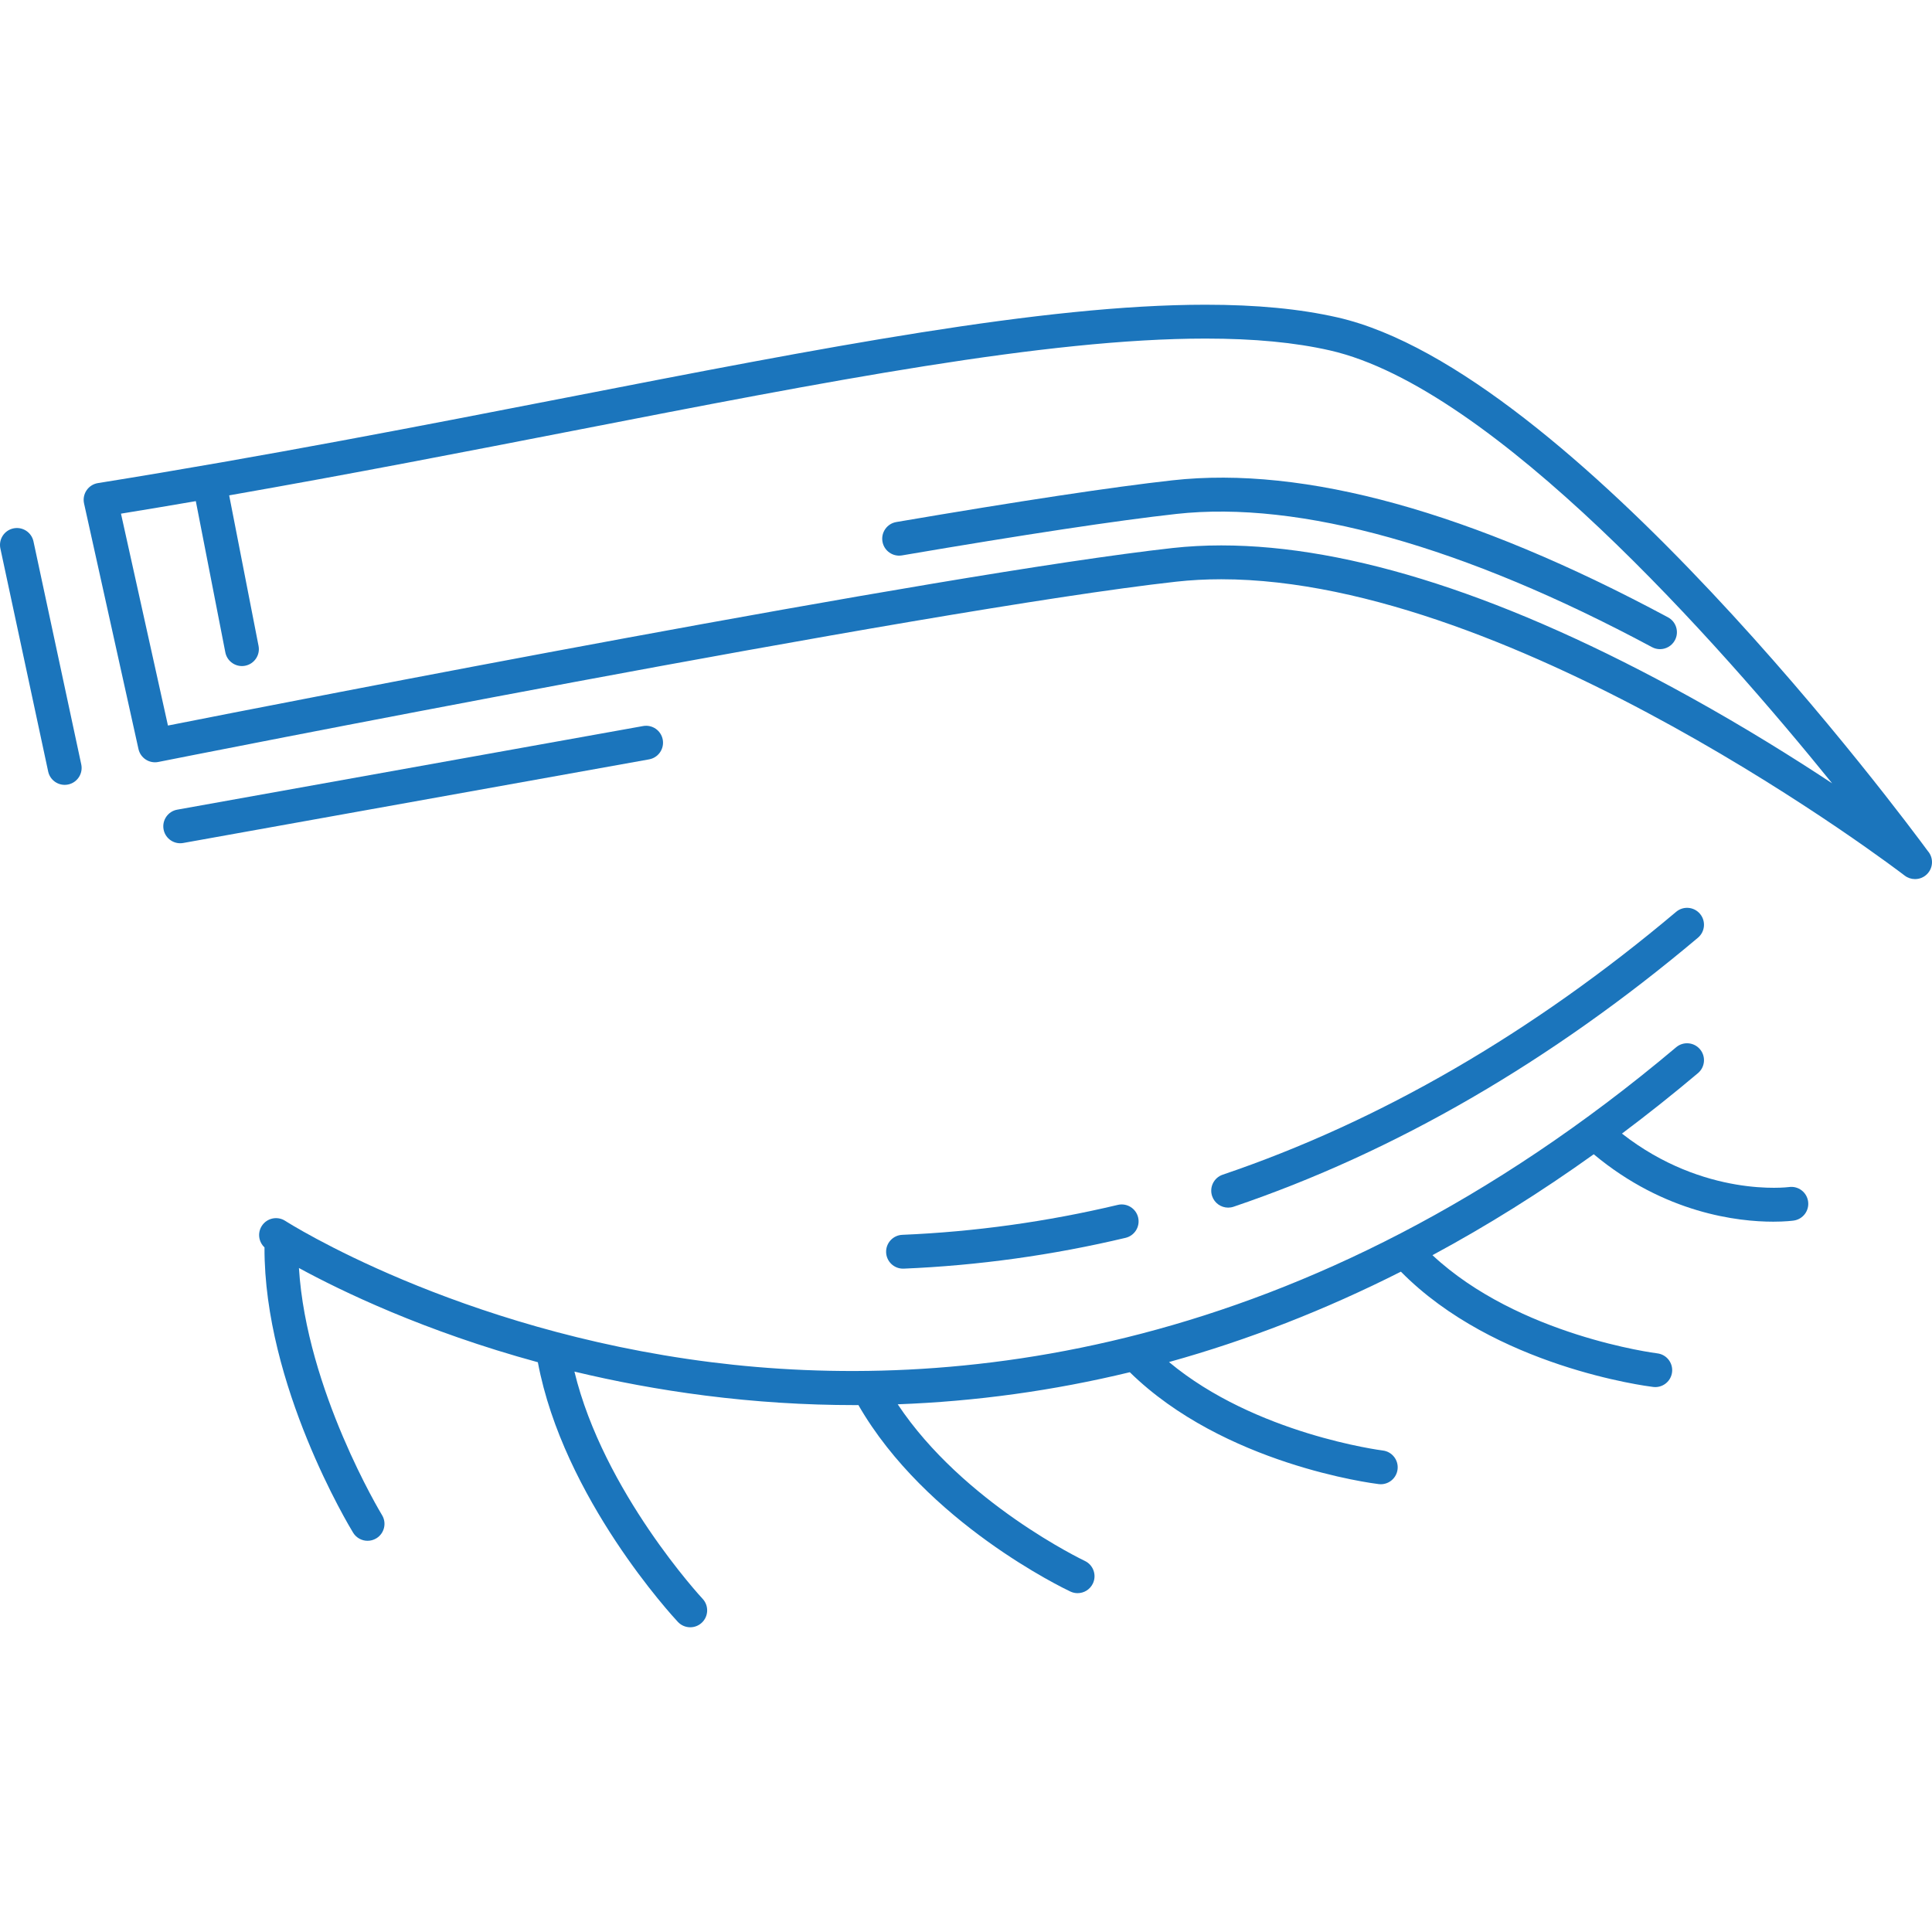 <?xml version="1.0" encoding="iso-8859-1"?>
<svg version="1.1" xmlns="http://www.w3.org/2000/svg" xmlns:xlink="http://www.w3.org/1999/xlink" x="0px" y="0px"
	 viewBox="0 0 485.197 485.197" style="enable-background:new 0 0 485.197 485.197;" xml:space="preserve" fill="#1b75bc">
<g>
	<path d="M484.141,213.718c-5.926-8.06-89.627-120.68-148.272-134.008c-9.422-2.141-20.256-3.182-33.12-3.182
		c-40.812,0-96.15,10.782-160.229,23.266c-35.694,6.954-76.15,14.837-117.933,21.53c-1.156,0.185-2.185,0.839-2.843,1.807
		c-0.658,0.969-0.888,2.166-0.635,3.309l13.667,61.668c0.5,2.257,2.712,3.702,4.979,3.249c1.919-0.382,192.605-38.274,255.64-45.278
		c3.619-0.402,7.421-0.606,11.3-0.606c74.295,0,170.67,73.67,171.635,74.414c0.761,0.586,1.664,0.878,2.566,0.884
		c0.017,0,0.033,0,0.05,0c2.347,0,4.25-1.903,4.25-4.25C485.197,215.447,484.798,214.466,484.141,213.718z M424.613,175.154
		c-45.728-25.336-85.401-38.182-117.917-38.182c-4.191,0-8.31,0.221-12.238,0.658c-58.218,6.469-224.089,39.013-252.28,44.581
		l-11.794-53.213c6.305-1.025,12.569-2.077,18.794-3.144l7.411,37.98c0.396,2.029,2.174,3.437,4.167,3.437
		c0.27,0,0.543-0.026,0.818-0.08c2.304-0.45,3.807-2.682,3.358-4.985l-7.377-37.804c30.581-5.355,59.917-11.068,86.591-16.265
		c63.646-12.4,118.612-23.109,158.604-23.109c12.223,0,22.44,0.972,31.236,2.971c41.066,9.333,97.882,73.816,126.127,108.718
		C450.425,190.316,438.256,182.712,424.613,175.154z"/>
	<path d="M294.458,120.623c-15.02,1.669-38.356,5.194-69.364,10.48c-2.313,0.394-3.87,2.59-3.476,4.903
		c0.395,2.314,2.592,3.873,4.903,3.476c30.847-5.257,54.019-8.76,68.875-10.41c30.966-3.44,72.282,8.125,119.481,33.449
		c0.64,0.343,1.327,0.506,2.006,0.506c1.516,0,2.982-0.813,3.749-2.242c1.109-2.068,0.332-4.645-1.736-5.754
		C369.476,128.515,327.613,116.941,294.458,120.623z"/>
	<path d="M8.407,135.966c-0.492-2.295-2.751-3.754-5.047-3.265c-2.295,0.492-3.757,2.751-3.265,5.046l12,56
		c0.428,1.995,2.19,3.36,4.151,3.36c0.295,0,0.595-0.031,0.894-0.095c2.295-0.492,3.757-2.751,3.266-5.046L8.407,135.966z"/>
	<path d="M308.437,303.28c0.452,0,0.912-0.073,1.364-0.226c40.443-13.703,79.681-36.435,116.622-67.564
		c1.795-1.513,2.025-4.194,0.512-5.989c-1.514-1.796-4.194-2.023-5.989-0.511c-36.126,30.443-74.439,52.653-113.872,66.014
		c-2.224,0.753-3.415,3.166-2.662,5.389C305.012,302.163,306.666,303.28,308.437,303.28z"/>
	<path d="M226.962,318.603c18.674-0.781,37.419-3.384,55.714-7.737c2.283-0.544,3.694-2.835,3.151-5.119
		c-0.544-2.283-2.838-3.696-5.119-3.151c-17.767,4.227-35.97,6.755-54.102,7.514c-2.346,0.098-4.167,2.079-4.068,4.424
		c0.095,2.285,1.977,4.072,4.243,4.072C226.84,318.607,226.901,318.606,226.962,318.603z"/>
	<path d="M449.287,298.112c-0.222,0.032-21.31,2.731-41.955-13.426c6.424-4.815,12.791-9.872,19.092-15.183
		c1.795-1.513,2.025-4.194,0.512-5.989c-1.514-1.795-4.194-2.023-5.989-0.511c-93.563,78.842-183.462,86.527-242.405,79.089
		c-64.015-8.077-106.482-35.212-106.904-35.485c-1.969-1.277-4.6-0.718-5.877,1.25c-1.14,1.754-0.813,4.03,0.665,5.411
		c-0.129,34.605,21.324,70.124,22.257,71.65c0.802,1.31,2.199,2.033,3.63,2.033c0.756,0,1.521-0.202,2.214-0.625
		c2.002-1.225,2.633-3.84,1.408-5.843c-0.204-0.333-18.964-31.376-20.859-62.039c10.697,5.831,31.54,15.905,60.001,23.665
		c6.405,34.152,33.974,63.94,35.168,65.216c0.837,0.894,1.969,1.345,3.104,1.345c1.04,0,2.084-0.38,2.903-1.147
		c1.714-1.604,1.802-4.293,0.198-6.007c-0.264-0.282-24.898-26.877-32.187-57.055c10.137,2.432,21.106,4.522,32.821,6.016
		c12.548,1.6,25.093,2.399,37.601,2.399c0.298,0,0.596-0.006,0.894-0.007c16.971,29.509,51.734,46.121,53.24,46.829
		c0.585,0.275,1.199,0.405,1.806,0.405c1.596,0,3.125-0.903,3.849-2.443c0.999-2.124,0.087-4.655-2.038-5.654
		c-0.326-0.154-30.521-14.574-46.983-39.333c19.598-0.721,39.074-3.41,58.287-8.055c23.623,23.158,60.905,27.905,62.517,28.099
		c0.173,0.021,0.345,0.031,0.515,0.031c2.118,0,3.951-1.583,4.212-3.739c0.282-2.329-1.377-4.446-3.706-4.73
		c-0.345-0.042-32.009-4.109-53.696-22.217c19.734-5.486,39.179-13.066,58.239-22.699c23.564,23.897,61.74,28.759,63.372,28.956
		c0.173,0.021,0.344,0.031,0.514,0.031c2.12,0,3.954-1.584,4.214-3.742c0.281-2.33-1.38-4.447-3.71-4.728
		c-0.359-0.043-34.778-4.416-56.463-24.656c13.72-7.385,27.231-15.84,40.5-25.344c17.845,14.894,36.329,16.932,45.072,16.932
		c3.006,0,4.861-0.24,5.143-0.279c2.325-0.324,3.947-2.47,3.624-4.795C453.758,299.41,451.615,297.782,449.287,298.112z"/>
	<path d="M166.443,185.769c-0.415-2.31-2.621-3.848-4.935-3.432l-117,21c-2.31,0.415-3.847,2.624-3.432,4.934
		c0.369,2.056,2.159,3.5,4.178,3.5c0.249,0,0.502-0.022,0.756-0.067l117-21C165.321,190.288,166.857,188.079,166.443,185.769z"/>
</g>
</svg>
